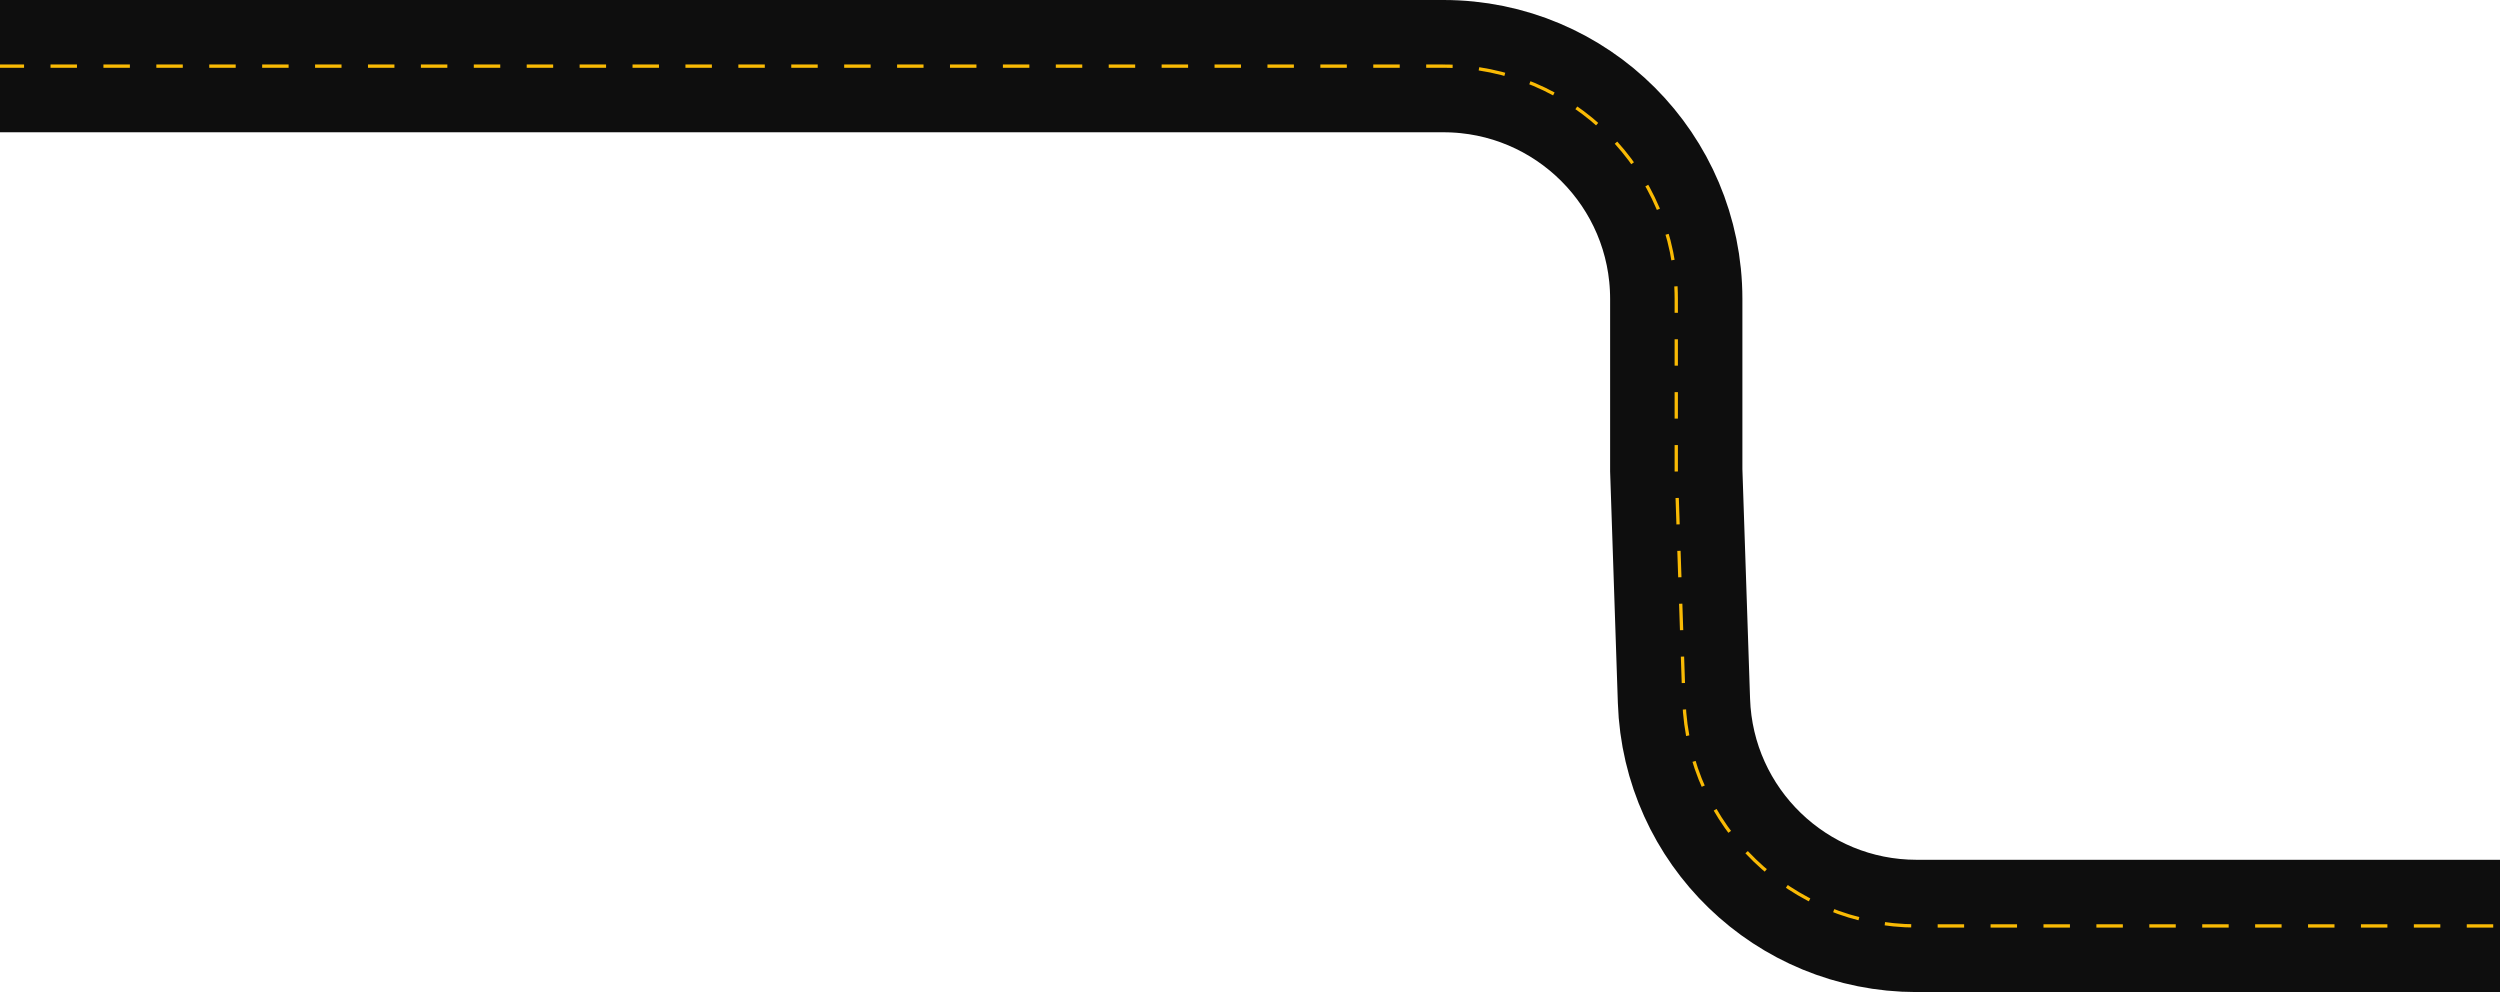 <svg width="1512" height="600" viewBox="0 0 1512 600" fill="none" xmlns="http://www.w3.org/2000/svg">
<path d="M2019.9 560H1159.18C1083.24 560 1020.99 499.789 1018.46 423.898L1013.8 284.4V180.8C1013.8 103.038 950.76 40 872.998 40H-103.001" stroke="#0E0E0E" stroke-width="80"/>
<path d="M2019.9 560H1159.18C1083.24 560 1020.99 499.789 1018.46 423.898L1013.8 284.4V180.8C1013.8 103.038 950.76 40 872.998 40H-103.001" stroke="#F9BA04" stroke-width="2" stroke-dasharray="16 16"/>
</svg>
